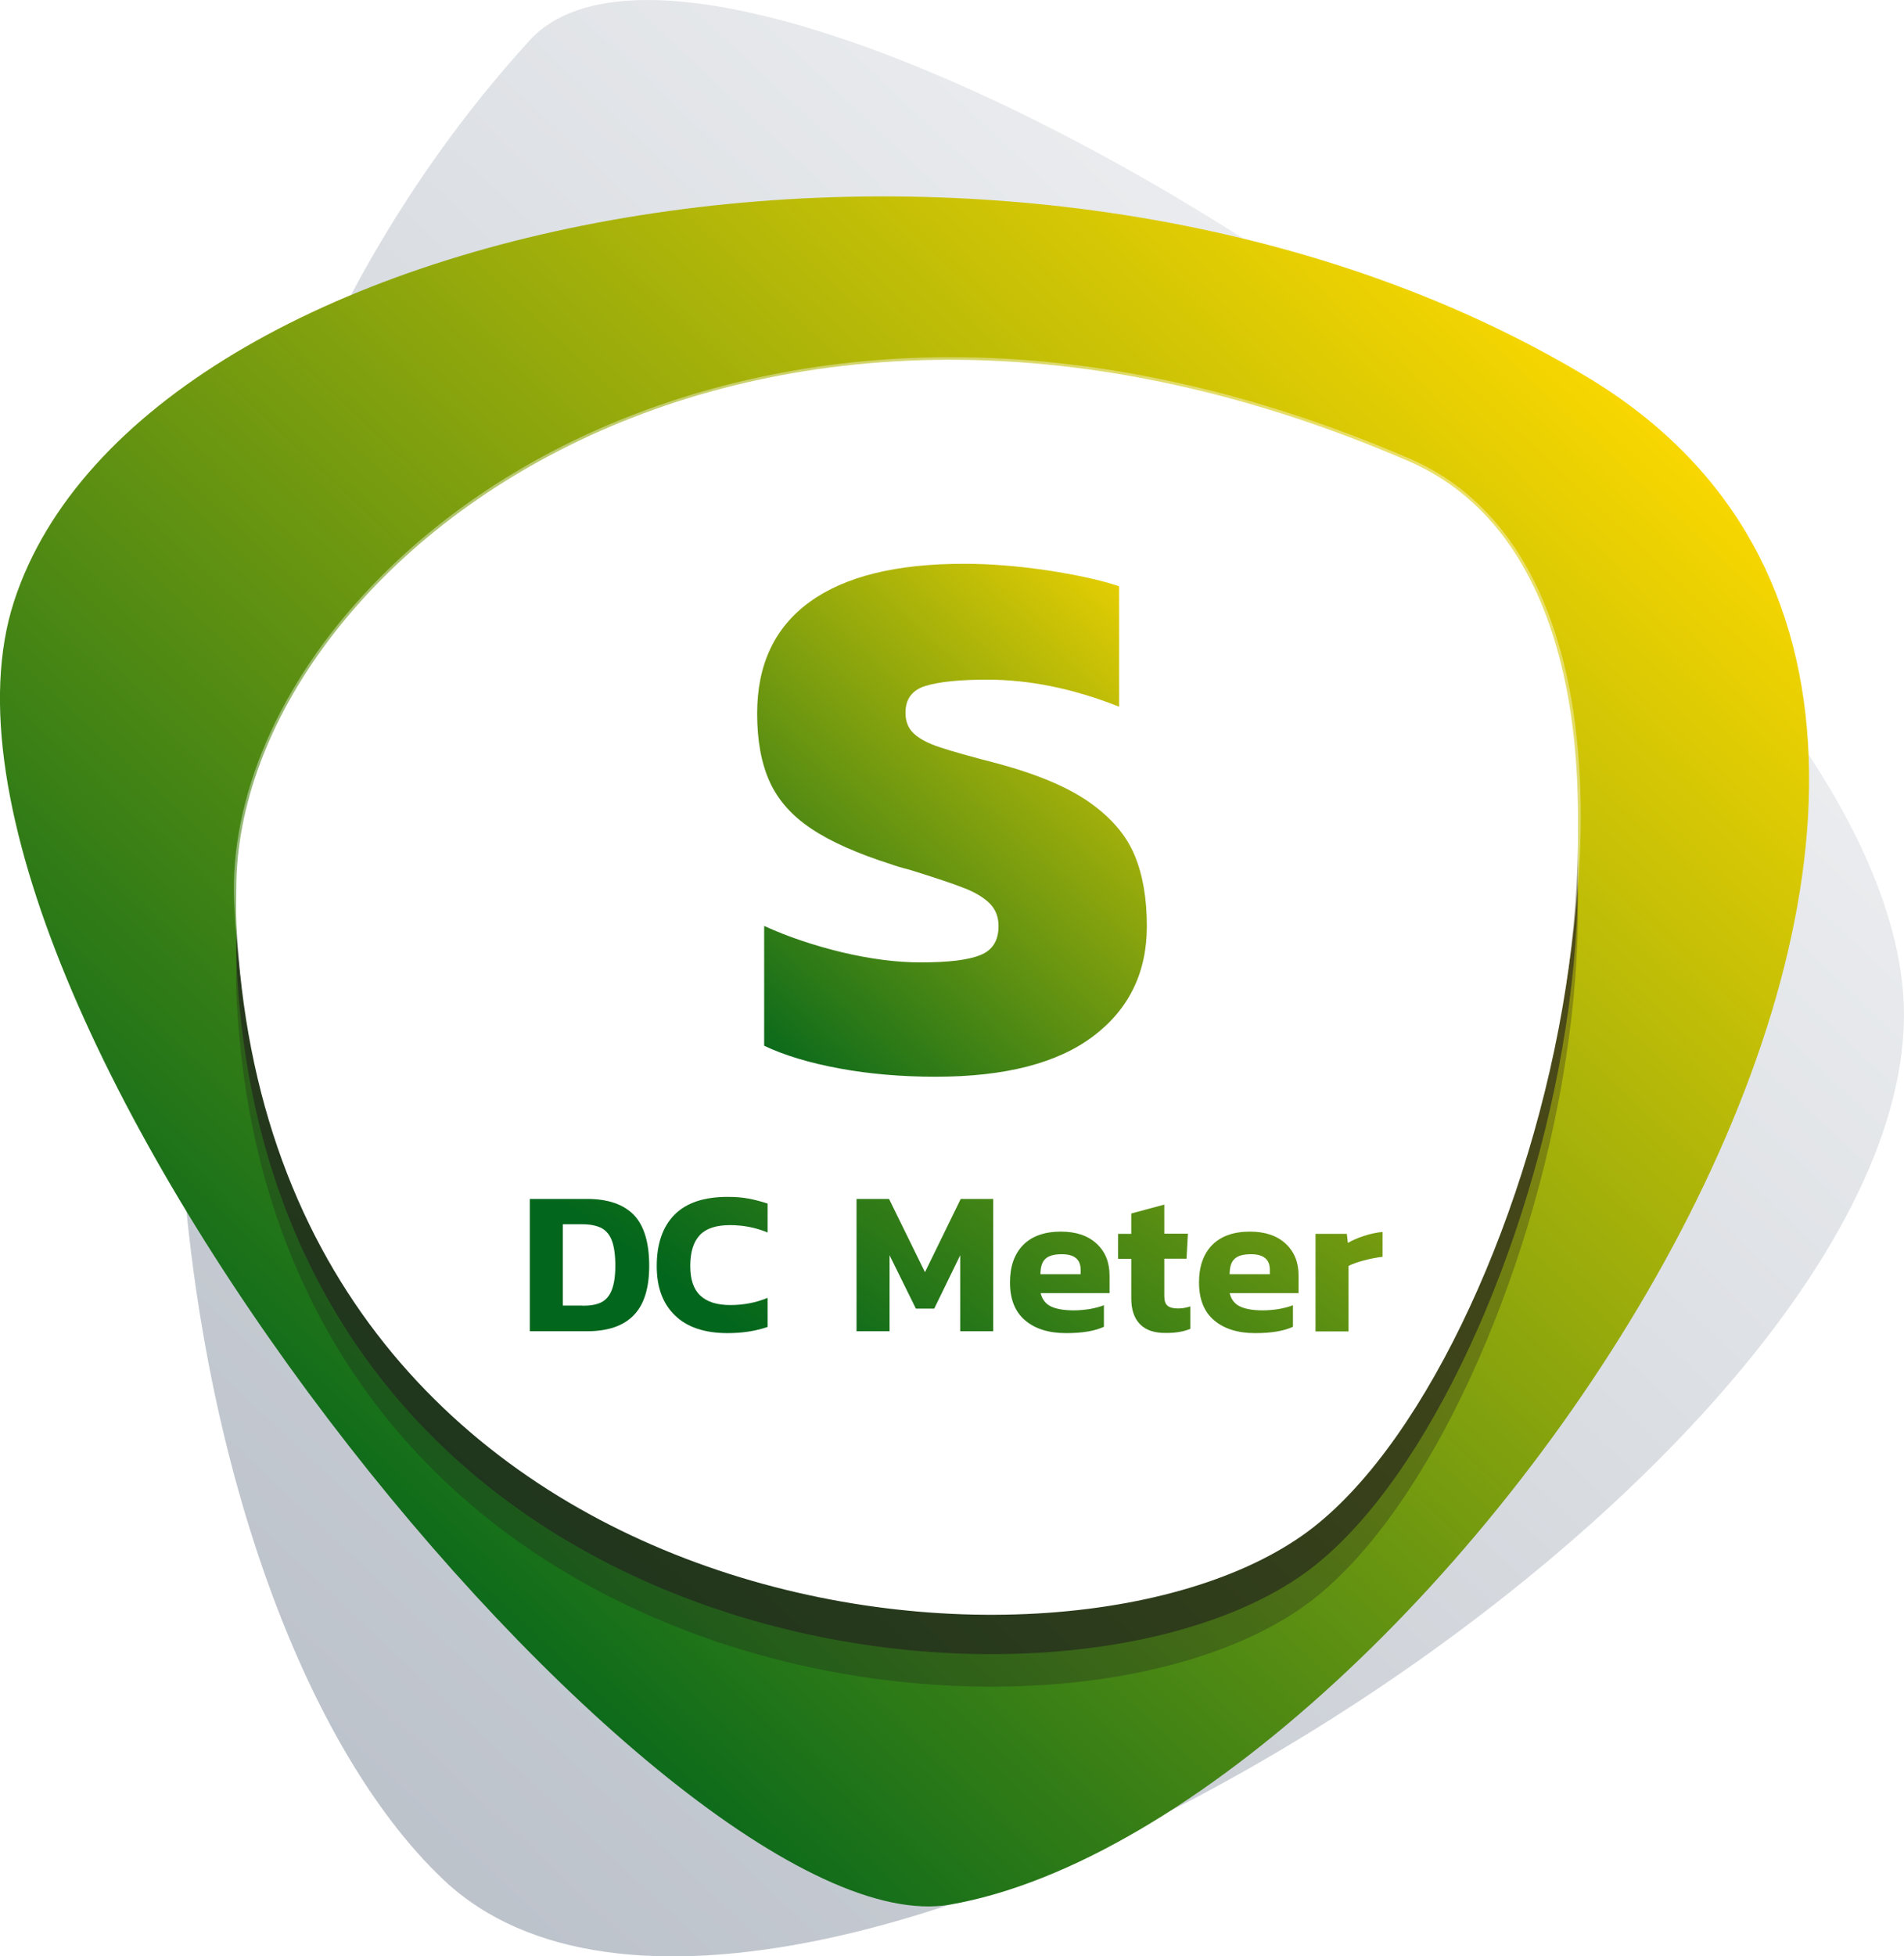 <?xml version="1.0" encoding="utf-8"?>
<!-- Generator: Adobe Illustrator 26.5.0, SVG Export Plug-In . SVG Version: 6.00 Build 0)  -->
<svg version="1.1" id="Layer_1" xmlns="http://www.w3.org/2000/svg" xmlns:xlink="http://www.w3.org/1999/xlink" x="0px" y="0px"
	 viewBox="0 0 111.3 114.3" style="enable-background:new 0 0 111.3 114.3;" xml:space="preserve">
<style type="text/css">
	.st0{fill:url(#SVGID_1_);}
	.st1{fill:url(#SVGID_00000044879518958180777020000014158616435633948561_);}
	.st2{opacity:0.3;fill:#231F20;}
	.st3{opacity:0.6;fill:#231F20;}
	.st4{fill:#FFFFFF;}
	.st5{opacity:0.4;}
	.st6{fill:url(#SVGID_00000080202297479484634460000007311090484968715179_);}
	.st7{fill:url(#SVGID_00000168808177829200104560000016051707914498434208_);}
	.st8{fill:url(#SVGID_00000136385119059509177460000013730234160774110112_);}
	.st9{fill:url(#SVGID_00000120539808887632636180000008077398760784744330_);}
	.st10{fill:url(#SVGID_00000132065775861401788820000015010152579454414762_);}
	.st11{fill:url(#SVGID_00000042729823064461424620000003205159314098420874_);}
	.st12{fill:url(#SVGID_00000041974138048903632690000010371511881788467386_);}
	.st13{fill:url(#SVGID_00000089540385007301995560000006104276682498039176_);}
	.st14{fill:url(#SVGID_00000153672776888896200060000011943848673858418878_);}
	.st15{fill:url(#SVGID_00000063608584598464719590000011684078385098939830_);}
	.st16{fill:url(#SVGID_00000061471125185789450970000017916232832619542430_);}
	.st17{opacity:0.3;fill:#221F1F;}
	.st18{opacity:0.6;fill:#221F1F;}
	.st19{fill:url(#SVGID_00000138550807157545614650000007630699335260328123_);}
	.st20{fill:url(#SVGID_00000052086390998658582150000007289366827151176104_);}
	.st21{fill:url(#SVGID_00000003063550571144842370000006135994517175794618_);}
	.st22{fill:url(#SVGID_00000066498004826910550810000006596707548828563328_);}
	.st23{fill:url(#SVGID_00000000216347236887379670000000850473397078422674_);}
	.st24{fill:url(#SVGID_00000121963936591470482910000004228747708070322867_);}
	.st25{fill:#3D3D3D;}
	.st26{fill:url(#SVGID_00000111910306852804612800000004181110784443680647_);}
	.st27{fill:url(#SVGID_00000076597751552710475230000008330168887632132263_);}
	.st28{fill:url(#SVGID_00000167376955839626780170000003652226308040457646_);}
	.st29{fill:url(#SVGID_00000085217485945517299670000005965237453919591296_);}
	.st30{fill:url(#SVGID_00000156563233863218206990000017186707681186808248_);}
	.st31{fill:url(#SVGID_00000003088795505110985620000002575251589567901365_);}
	.st32{fill:url(#SVGID_00000155141010827785850440000003129364968384835734_);}
	.st33{fill:url(#SVGID_00000060025241602336695170000013532874250547308981_);}
	.st34{fill:url(#SVGID_00000078746982717789073640000016864561404242083726_);}
	.st35{fill:url(#SVGID_00000137089578219977918990000014729262820484283325_);}
	.st36{fill:url(#SVGID_00000134944190889646716080000000654393271009289110_);}
	.st37{fill:url(#SVGID_00000082356831507997285550000016590677592038497186_);}
	.st38{fill:url(#SVGID_00000027584630727288977720000008209847223419386031_);}
	.st39{fill:url(#SVGID_00000021800279147596502240000014930346948949583752_);}
	.st40{fill:url(#SVGID_00000103236710252660674040000008147156786482635920_);}
	.st41{fill:url(#SVGID_00000026852139324453313000000000536927646687300542_);}
	.st42{fill:url(#SVGID_00000044898140139453600290000007970898421678296475_);}
	.st43{fill:url(#SVGID_00000150062549732117929940000004939107194823625387_);}
	.st44{fill:url(#SVGID_00000094591109894544700240000009864769373710033074_);}
	.st45{fill:url(#SVGID_00000174573605793250983280000012367927565980463037_);}
	.st46{fill:url(#SVGID_00000006668386646552820980000015702686813220313485_);}
	.st47{fill:url(#SVGID_00000134932587299119634180000010770819832514477976_);}
	.st48{fill:url(#SVGID_00000065056919036718428640000016684312397030130330_);}
	.st49{fill:url(#SVGID_00000136389205631032907800000010257437649356195483_);}
	.st50{fill:url(#SVGID_00000003815746192276585050000010000264443641768864_);}
	.st51{fill:url(#SVGID_00000143614103720802814890000005226903170439880630_);}
	.st52{fill:url(#SVGID_00000078737381575418909610000007065610594219313583_);}
	.st53{fill:url(#SVGID_00000064336530744430532700000003332957861919335845_);}
	.st54{fill:url(#SVGID_00000167368691833470815430000014869005100646251149_);}
	.st55{fill:url(#SVGID_00000133490221892893541750000007528071334576896935_);}
	.st56{fill:url(#SVGID_00000090273242302500404180000016578941403057876664_);}
	.st57{fill:url(#SVGID_00000049187949144122350250000014432996051579339663_);}
	.st58{fill:url(#SVGID_00000027593018753561182830000018150039466532361109_);}
	.st59{fill:url(#SVGID_00000016782145219771799210000010073636964270813359_);}
	.st60{fill:url(#SVGID_00000035512003733062991140000005608373052920902576_);}
	.st61{fill:url(#SVGID_00000010285139245449238260000008811128615228580489_);}
	.st62{fill:url(#SVGID_00000116924115485137419530000000567697358674455183_);}
	.st63{fill:url(#SVGID_00000029747864368692056810000009461960550169839758_);}
	.st64{fill:url(#SVGID_00000028289606813594571320000017357304880720132024_);}
	.st65{fill:url(#SVGID_00000013893610207356036230000011623753128128340393_);}
	.st66{fill:url(#SVGID_00000073683605709900767700000010336891098258066850_);}
	.st67{fill:url(#SVGID_00000031173088696125962850000014116143775722409144_);}
	.st68{fill:url(#SVGID_00000150785493781544711930000007716526246644160703_);}
	.st69{fill:url(#SVGID_00000072264384073622623420000004641905848651907749_);}
	.st70{fill:url(#SVGID_00000103235173075181339340000016316018665655103886_);}
	.st71{fill:url(#SVGID_00000096057944593977153130000001240891647457699242_);}
	.st72{fill:url(#SVGID_00000030460343249723147590000010425167468168609207_);}
	.st73{fill:url(#SVGID_00000104689198346252767990000005237186258680635548_);}
	.st74{fill:url(#SVGID_00000052819856260803411420000006936752375468103040_);}
	.st75{fill:url(#SVGID_00000067917204498301981710000014867209057387428488_);}
	.st76{fill:url(#SVGID_00000044153669445116911210000012555843416339917755_);}
	.st77{fill:url(#SVGID_00000017494151187946620870000012093284549114804893_);}
	.st78{fill:url(#SVGID_00000056393319046441550130000002790463529897964459_);}
	.st79{fill:url(#SVGID_00000176730249998422618750000011787862301230899870_);}
	.st80{fill:url(#SVGID_00000098193618272384101640000015743816070159045796_);}
	.st81{fill:url(#SVGID_00000083071129574446521890000000670256949241989557_);}
	.st82{fill:url(#SVGID_00000038414858126249908650000006944308844621675451_);}
	.st83{fill:url(#SVGID_00000100365289398705566020000017345307453426905472_);}
	.st84{fill:url(#SVGID_00000134947614937815042620000010438686605952796290_);}
	.st85{fill:url(#SVGID_00000162353282020123001630000010534671302356120725_);}
	.st86{fill:url(#SVGID_00000101075485360578529450000017025897616073894076_);}
	.st87{fill:url(#SVGID_00000040566401369443708050000003506067943499453622_);}
	.st88{fill:url(#SVGID_00000037688556445734666460000005370248392840138625_);}
	.st89{fill:url(#SVGID_00000034787876498328823130000008919959079779658916_);}
	.st90{fill:url(#SVGID_00000052826442324221156170000002628372566505123977_);}
	.st91{fill:url(#SVGID_00000031168509847045606320000009199650043158624143_);}
	.st92{fill:url(#SVGID_00000014603976047436597140000012017890597303746458_);}
	.st93{fill:url(#SVGID_00000042703326185906040900000002814585481979695293_);}
	.st94{clip-path:url(#SVGID_00000157293945827283171080000010119184240393999546_);}
	.st95{clip-path:url(#SVGID_00000150797297683523671080000003365268883993395601_);enable-background:new    ;}
	.st96{clip-path:url(#SVGID_00000107572534424571565170000005047761517987614860_);}
	.st97{clip-path:url(#SVGID_00000114036760413590089090000015732116860941848242_);}
	.st98{opacity:0;clip-path:url(#SVGID_00000072990232725090803540000003439284922427295911_);}
	.st99{opacity:0;}
	.st100{clip-path:url(#SVGID_00000135651405992858241610000009452895545440242847_);}
	.st101{clip-path:url(#SVGID_00000072990232725090803540000003439284922427295911_);}
	.st102{clip-path:url(#SVGID_00000153674529066457420660000011927489779322918530_);}
	.st103{clip-path:url(#SVGID_00000025413748133659361320000004614483419668421773_);}
	.st104{clip-path:url(#SVGID_00000146458786202572020460000008229963391170447257_);enable-background:new    ;}
	.st105{clip-path:url(#SVGID_00000114050377985945739620000016023735557593723017_);}
	.st106{clip-path:url(#SVGID_00000105404731437269492580000000919615462334523562_);}
	.st107{opacity:0;clip-path:url(#SVGID_00000021813376767801330610000006989029386638122172_);}
	.st108{clip-path:url(#SVGID_00000028287443111468626460000000660462606746554274_);}
	.st109{clip-path:url(#SVGID_00000021813376767801330610000006989029386638122172_);}
	.st110{clip-path:url(#SVGID_00000165197032751101435250000000324662489818141587_);}
	.st111{clip-path:url(#SVGID_00000051383388340258209630000012526063277499862920_);}
	.st112{opacity:0.1;clip-path:url(#SVGID_00000041253278407440005400000012057885193449525933_);fill:#231F20;}
	.st113{clip-path:url(#SVGID_00000031167301267487319740000017190380394135132566_);}
	.st114{opacity:0.1;clip-path:url(#SVGID_00000161632482699986635590000010867721651986943897_);fill:#231F20;}
	.st115{clip-path:url(#SVGID_00000138546334762353754510000006604920184205846711_);}
	.st116{clip-path:url(#SVGID_00000127763212761392943580000000205853737097145489_);fill:#FFFFFF;}
	.st117{clip-path:url(#SVGID_00000111174459333095008510000013160934569334396810_);}
	.st118{clip-path:url(#SVGID_00000139282187779877025760000009165279915926681497_);fill:#FFFFFF;}
	.st119{clip-path:url(#SVGID_00000065061018040829909350000016122741678681729704_);}
	.st120{clip-path:url(#SVGID_00000116196360368526871550000003086882272021179037_);fill:#FFFFFF;}
	.st121{clip-path:url(#SVGID_00000131343142130209312860000009883155311382252167_);}
	.st122{clip-path:url(#SVGID_00000001638923061633780980000003487314026585867948_);enable-background:new    ;}
	.st123{clip-path:url(#SVGID_00000070086200992518441080000004185808337538623672_);}
	.st124{clip-path:url(#SVGID_00000052071391231716951120000003580624107044710842_);}
	.st125{opacity:0;clip-path:url(#SVGID_00000131355522568502864300000009069755406128829087_);}
	.st126{clip-path:url(#SVGID_00000110471787882556290450000015101734691472395957_);}
	.st127{clip-path:url(#SVGID_00000131355522568502864300000009069755406128829087_);}
	.st128{clip-path:url(#SVGID_00000018230884002009330490000010907743371535585169_);}
	.st129{clip-path:url(#SVGID_00000156589868797457408230000009732004382202328490_);}
	.st130{clip-path:url(#SVGID_00000116228971138355599290000008250733135928786106_);enable-background:new    ;}
	.st131{clip-path:url(#SVGID_00000101790577967491481290000011256828010560688768_);}
	.st132{clip-path:url(#SVGID_00000080206851677531367460000015243009331871087779_);}
	.st133{opacity:0;clip-path:url(#SVGID_00000065795995681558118940000014901856645932285329_);}
	.st134{clip-path:url(#SVGID_00000041275999934561291390000001095291060918209446_);}
	.st135{clip-path:url(#SVGID_00000065795995681558118940000014901856645932285329_);}
	.st136{clip-path:url(#SVGID_00000101805205090406044710000016191341158713662607_);}
	.st137{clip-path:url(#SVGID_00000060744284042908438770000008155754553517589932_);}
	.st138{clip-path:url(#SVGID_00000121994695980825604780000009587872960194386872_);enable-background:new    ;}
	.st139{clip-path:url(#SVGID_00000126300950643268701480000003026886709962901634_);}
	.st140{clip-path:url(#SVGID_00000094593171824683434170000014404398411783834806_);}
	.st141{opacity:0;clip-path:url(#SVGID_00000090980685387981219150000013577060690912630941_);}
	.st142{clip-path:url(#SVGID_00000098201200946600044510000011253110665787622562_);}
	.st143{clip-path:url(#SVGID_00000090980685387981219150000013577060690912630941_);}
	.st144{clip-path:url(#SVGID_00000023269433481245565560000007108181420728516015_);}
	.st145{clip-path:url(#SVGID_00000100385235017672715770000000299880667852928674_);}
	.st146{clip-path:url(#SVGID_00000044879287876677369900000013913660203764977555_);enable-background:new    ;}
	.st147{clip-path:url(#SVGID_00000179641675175214096700000015299145888210208131_);}
	.st148{clip-path:url(#SVGID_00000131334288662189419420000006417717711240377218_);}
	.st149{opacity:0;clip-path:url(#SVGID_00000043452399481499341270000005191735194144978348_);}
	.st150{clip-path:url(#SVGID_00000000219160078291507850000016173505125071886760_);}
	.st151{clip-path:url(#SVGID_00000043452399481499341270000005191735194144978348_);}
	.st152{clip-path:url(#SVGID_00000155849405181063662580000007026924717196209573_);}
	.st153{clip-path:url(#SVGID_00000080181586662551836140000002000073951682912654_);}
	.st154{clip-path:url(#SVGID_00000005959014336649588520000000261275386592122547_);enable-background:new    ;}
	.st155{clip-path:url(#SVGID_00000158028760784114659450000010670687957733173164_);}
	.st156{clip-path:url(#SVGID_00000170984596597943190070000001761371230189142658_);}
	.st157{opacity:0;clip-path:url(#SVGID_00000012457226602523940900000015599715945564363153_);}
	.st158{clip-path:url(#SVGID_00000090976241969544667980000015737711798966621572_);}
	.st159{clip-path:url(#SVGID_00000012457226602523940900000015599715945564363153_);}
	.st160{clip-path:url(#SVGID_00000155839742946537592520000003279033893387383468_);}
	.st161{clip-path:url(#SVGID_00000113325278908877038260000014436193892073059507_);}
	.st162{clip-path:url(#SVGID_00000171694627102208939130000008204238140204253846_);enable-background:new    ;}
	.st163{clip-path:url(#SVGID_00000059269764276795577440000018030807183803366037_);}
	.st164{clip-path:url(#SVGID_00000137822157494055206020000003380776076978683040_);}
	.st165{opacity:0;clip-path:url(#SVGID_00000144320835007161720200000017377785994304026769_);}
	.st166{clip-path:url(#SVGID_00000049188094086075033600000000053934141522177462_);}
	.st167{clip-path:url(#SVGID_00000144320835007161720200000017377785994304026769_);}
	.st168{clip-path:url(#SVGID_00000057864377532329648830000006256037989014241938_);}
	.st169{clip-path:url(#SVGID_00000147218155368805655360000016536945130462070431_);}
	.st170{clip-path:url(#SVGID_00000040564912593838246790000014171569379385826961_);enable-background:new    ;}
	.st171{clip-path:url(#SVGID_00000001644324523997027480000007938385441062313372_);}
	.st172{clip-path:url(#SVGID_00000151519565557606400820000005549158331093871293_);}
	.st173{opacity:0;clip-path:url(#SVGID_00000085236074234168729120000006682049338587005848_);}
	.st174{clip-path:url(#SVGID_00000176729659973205908180000014905013127869969578_);}
	.st175{clip-path:url(#SVGID_00000085236074234168729120000006682049338587005848_);}
	.st176{clip-path:url(#SVGID_00000013902913364622607490000014347710927627537310_);}
	.st177{clip-path:url(#SVGID_00000176034527249524231700000006914252335897281677_);}
	.st178{clip-path:url(#SVGID_00000033364009088819582110000005991113144553945763_);enable-background:new    ;}
	.st179{clip-path:url(#SVGID_00000003071219149598938620000017811257387668400304_);}
	.st180{clip-path:url(#SVGID_00000013178466106366592860000008857790954758635913_);}
	.st181{opacity:0;clip-path:url(#SVGID_00000163755683566342800090000011796145796714484123_);}
	.st182{clip-path:url(#SVGID_00000092446074213838560450000006360773516525123240_);}
	.st183{clip-path:url(#SVGID_00000163755683566342800090000011796145796714484123_);}
	.st184{clip-path:url(#SVGID_00000137092278231365539750000007728315802051774646_);}
	.st185{clip-path:url(#SVGID_00000109022072689773659770000004806241102834886580_);}
	.st186{clip-path:url(#SVGID_00000109710655749438308670000006205356259459507626_);enable-background:new    ;}
	.st187{clip-path:url(#SVGID_00000109734197344396274270000014282272688743452548_);}
	.st188{clip-path:url(#SVGID_00000000909884598176797840000015032498803121982126_);}
	.st189{opacity:0;clip-path:url(#SVGID_00000142165456301188447130000017889449405511060144_);}
	.st190{clip-path:url(#SVGID_00000089539931688764602130000004058002613309492878_);}
	.st191{clip-path:url(#SVGID_00000142165456301188447130000017889449405511060144_);}
	.st192{clip-path:url(#SVGID_00000030486668931717077440000008185304217533705652_);}
	.st193{clip-path:url(#SVGID_00000070819288088794282180000001890998036543835571_);}
	.st194{clip-path:url(#SVGID_00000168822831108873304060000004869617442250424477_);enable-background:new    ;}
	.st195{clip-path:url(#SVGID_00000152240159925555442800000007539095086576226727_);}
	.st196{clip-path:url(#SVGID_00000039821468643345293620000004172080559880410003_);}
	.st197{opacity:0;clip-path:url(#SVGID_00000140709498567260896570000011082847129727490979_);}
	.st198{clip-path:url(#SVGID_00000082362172327382095960000013802962408443168649_);}
	.st199{clip-path:url(#SVGID_00000140709498567260896570000011082847129727490979_);}
	.st200{clip-path:url(#SVGID_00000160879808611906067450000001656064685889576066_);}
	.st201{clip-path:url(#SVGID_00000106126905753568740690000001774455309735079298_);}
	.st202{clip-path:url(#SVGID_00000053530947094104378700000006194199945012835472_);enable-background:new    ;}
	.st203{clip-path:url(#SVGID_00000127732594450851212930000000679501889582171069_);}
	.st204{clip-path:url(#SVGID_00000039129030660195093330000015394005826437273753_);}
	.st205{opacity:0;clip-path:url(#SVGID_00000030461784471826892780000014306177031736741297_);}
	.st206{clip-path:url(#SVGID_00000055704995301889236990000014652606062562599303_);}
	.st207{clip-path:url(#SVGID_00000030461784471826892780000014306177031736741297_);}
	.st208{clip-path:url(#SVGID_00000098221683514880798110000016436895637374422955_);}
	.st209{clip-path:url(#SVGID_00000044175314497281076350000017399992587021299891_);}
	.st210{clip-path:url(#SVGID_00000052093313082978086200000008257029192165010356_);enable-background:new    ;}
	.st211{clip-path:url(#SVGID_00000076571135216697451800000005643960068711239841_);}
	.st212{clip-path:url(#SVGID_00000029733158210217269080000004543979544940876436_);}
	.st213{opacity:0;clip-path:url(#SVGID_00000044862360636911496770000008640504862896343485_);}
	.st214{clip-path:url(#SVGID_00000095336976817694820330000004558527697034402982_);}
	.st215{clip-path:url(#SVGID_00000044862360636911496770000008640504862896343485_);}
	.st216{clip-path:url(#SVGID_00000077317880715940624820000002123197133314039968_);}
	.st217{clip-path:url(#SVGID_00000113350280107688885480000005762894795480182922_);}
	.st218{clip-path:url(#SVGID_00000166658921803522549560000007034685592276349318_);enable-background:new    ;}
	.st219{clip-path:url(#SVGID_00000156556212446751271040000016235467575906154382_);}
	.st220{clip-path:url(#SVGID_00000012434382167595096140000000795336057759937166_);}
	.st221{opacity:0;clip-path:url(#SVGID_00000130641371377687246460000006736393905752230537_);}
	.st222{clip-path:url(#SVGID_00000176749603242349682850000017639943132818925746_);}
	.st223{clip-path:url(#SVGID_00000130641371377687246460000006736393905752230537_);}
	.st224{clip-path:url(#SVGID_00000111877852265217014190000003932324428192186292_);}
	.st225{fill:url(#SVGID_00000081614693551747428720000008892856081543689373_);}
	.st226{fill:url(#SVGID_00000165210594348626291530000014585345487923835535_);}
	.st227{fill:url(#SVGID_00000039108367099489006520000003372889273810844307_);}
	.st228{fill:url(#SVGID_00000165934085128720194180000011566220455536741525_);}
	.st229{fill:url(#SVGID_00000136394055054503672800000006048010044425447611_);}
	.st230{fill:url(#SVGID_00000008123735929782427960000001480353087226672015_);}
	.st231{fill:url(#SVGID_00000003099508018633747800000015336145904230864569_);}
	.st232{fill:url(#SVGID_00000079472535866984398950000013890561229141775017_);}
	.st233{fill:url(#SVGID_00000126322974672031615830000001518027054099842437_);}
	.st234{fill:url(#SVGID_00000121998297160005596570000005337344222860785553_);}
	.st235{fill:url(#SVGID_00000118366554067050849970000006808190350195942328_);}
	.st236{fill:url(#SVGID_00000050629631691478138280000013490817442781263261_);}
	.st237{fill:url(#SVGID_00000021110615777597455820000000666320903276619692_);}
	.st238{fill:url(#SVGID_00000165223483841747795820000012920116677359087016_);}
	.st239{fill:url(#SVGID_00000168814062463517808150000001406775018799367046_);}
	.st240{fill:url(#SVGID_00000082331504600075346490000011494767069211811992_);}
	.st241{fill:url(#SVGID_00000165233996163837034110000008154570028679702924_);}
	.st242{fill:url(#SVGID_00000037657287914468998970000000147698530215720632_);}
	.st243{fill:url(#SVGID_00000124134046796615074170000011864330502410853533_);}
	.st244{fill:url(#SVGID_00000020378021946602367610000000763934512393375124_);}
	.st245{opacity:0.6;fill:#333333;}
	.st246{fill:url(#SVGID_00000060024920817550341900000007816883600559144884_);}
	.st247{fill:url(#SVGID_00000087372250468030745610000003829678158956960902_);}
	.st248{fill:url(#SVGID_00000089549257500689384430000017750066920508630430_);}
	.st249{fill:url(#SVGID_00000098196748085024572260000011712330686470064300_);}
	.st250{fill:url(#SVGID_00000018930903665255192120000014010351681304502436_);}
	.st251{fill:url(#SVGID_00000117655386468860365750000002754147930176401593_);}
	.st252{fill:url(#SVGID_00000164473782534042560500000016736191473395582141_);}
	.st253{fill:url(#SVGID_00000072237986754693288220000003042274701442590086_);}
	.st254{fill:#EA8023;}
	.st255{fill:url(#SVGID_00000183929837686818229020000010610607411559512455_);}
	.st256{fill:url(#SVGID_00000025425443266895653920000007612230050603213195_);}
	.st257{fill:url(#SVGID_00000065059560615997573270000011642363452670321824_);}
	.st258{fill:url(#SVGID_00000103236771194030496070000004624128087845650598_);}
	.st259{fill:url(#SVGID_00000163766397919256708710000015610425958969549212_);}
	.st260{fill:url(#SVGID_00000078735655216785010420000000687793758441748385_);}
	.st261{fill:url(#SVGID_00000039123192437631399140000009350971001187477166_);}
	.st262{fill:url(#SVGID_00000042018204144631904500000005519282512763263665_);}
	.st263{fill:url(#SVGID_00000178918061152006717860000011477238429379395519_);}
	.st264{fill:url(#SVGID_00000182525157986518079560000003897765513207452058_);}
	.st265{fill:url(#SVGID_00000145036313421380504160000002388251295021627285_);}
	.st266{fill:url(#SVGID_00000070841165601624061830000011848487203679350925_);}
	.st267{fill:url(#SVGID_00000113326505252342204650000009800862874119249296_);}
	.st268{fill:url(#SVGID_00000043429475133609432200000012118931502085517241_);}
	.st269{fill:url(#SVGID_00000003081118849811456300000013467893778387222446_);}
	.st270{fill:url(#SVGID_00000003820303688682027020000008680956261899459972_);}
	.st271{fill:url(#SVGID_00000173161307709745831930000003299060445656866970_);}
	.st272{fill:url(#SVGID_00000101792685838554176110000017390747534384166825_);}
	.st273{fill:url(#SVGID_00000085941657173187750630000007604720483966102669_);}
	.st274{fill:url(#SVGID_00000078765357323349326190000015263420395739484319_);}
	.st275{fill:url(#SVGID_00000039829876753237730410000005546954920224793500_);}
	.st276{fill:url(#SVGID_00000173845064132400850170000017068470261501277075_);}
	.st277{fill:url(#SVGID_00000134215595929195759870000010167417570300872369_);}
	.st278{fill:url(#SVGID_00000139294711037184534110000016590568269723507073_);}
	.st279{fill:url(#SVGID_00000103264976269554845890000018415600806762401449_);}
	.st280{fill:url(#SVGID_00000048461999635709196490000013483585327921115279_);}
	.st281{fill:url(#SVGID_00000017479594260164432260000018081562369652029351_);}
	.st282{fill:url(#SVGID_00000096026966741177780800000009333968935853134980_);}
	.st283{fill:url(#SVGID_00000096034364574475369380000001066569000138286995_);}
	.st284{fill:url(#SVGID_00000030457845490728325700000010724768867952375463_);}
	.st285{fill:url(#SVGID_00000049221350456506709660000002859483161131613087_);}
	.st286{fill:url(#SVGID_00000044140533802326887350000010110648869069041076_);}
	.st287{fill:url(#SVGID_00000080892444588232372620000001179780224911333036_);}
	.st288{fill:url(#SVGID_00000169540635853889697870000003272540028901714614_);}
	.st289{fill:url(#SVGID_00000096772358301285238110000015045277468933755784_);}
	.st290{fill:url(#SVGID_00000168816221507213911520000010130754413712721316_);}
	.st291{fill:url(#SVGID_00000156572127996914197110000008691265405304446649_);}
	.st292{fill:url(#SVGID_00000089546851602262425180000005700161271047535239_);}
	.st293{fill:url(#SVGID_00000024691865666435999070000013686310970923955846_);}
	.st294{fill:url(#SVGID_00000146472213073879472560000004446952902631409291_);}
	.st295{fill:url(#SVGID_00000044170248882789927130000008307575700776838318_);}
	.st296{fill:url(#SVGID_00000098218503188416276790000012170217300427415995_);}
	.st297{fill:url(#SVGID_00000141442275152704990990000012491652464389740169_);}
	.st298{fill:url(#SVGID_00000120529106081859065580000005726627517384608913_);}
	.st299{fill:url(#SVGID_00000017498834005448048830000005888759788899354787_);}
	.st300{fill:url(#SVGID_00000103945054917350258290000009433254991085919139_);}
	.st301{fill:url(#SVGID_00000105428157800462307520000010029971110298653332_);}
	.st302{fill:url(#SVGID_00000117647164703309229410000016136692203691589279_);}
	.st303{fill:url(#SVGID_00000167363324955344394960000014404183459793137288_);}
	.st304{fill:url(#SVGID_00000059268777627250966610000004184039856643341730_);}
	.st305{fill:url(#SVGID_00000176746486777232619740000016061150993076869567_);}
	.st306{fill:url(#SVGID_00000046318982623237538640000011289665188934833536_);}
	.st307{fill:url(#SVGID_00000130608337621641082640000017776216228449913231_);}
	.st308{fill:url(#SVGID_00000061460477365679912690000003866660879188238258_);}
	.st309{fill:url(#SVGID_00000098207478572426459660000017767791613351430302_);}
	.st310{fill:url(#SVGID_00000090253162385622047770000007604524443368435644_);}
	.st311{fill:url(#SVGID_00000025436313829948682910000000851913953879890312_);}
	.st312{fill:url(#SVGID_00000096046765980921963120000011871099940278286480_);}
	.st313{fill:url(#SVGID_00000009590422404386696580000003533483466102249145_);}
	.st314{fill:url(#SVGID_00000059309230144751369930000015784029365421017522_);}
	.st315{fill:url(#SVGID_00000049917891268498098540000001498216514850017204_);}
	.st316{fill:url(#SVGID_00000135672006471088649070000000143814214719457210_);}
	.st317{fill:url(#SVGID_00000031193145803177896510000000874091136740815006_);}
	.st318{fill:url(#SVGID_00000162353845780528099630000011113232891854307715_);}
	.st319{fill:url(#SVGID_00000040538727005782705130000002814894790345203390_);}
	.st320{fill:url(#SVGID_00000067958959220899663660000001166596957142988178_);}
	.st321{fill:url(#SVGID_00000033367387423481556460000012813657735391817648_);}
	.st322{fill:url(#SVGID_00000178909615274814135370000018342600249256535943_);}
	.st323{fill:url(#SVGID_00000098899352839947928540000004020748182120308635_);}
	.st324{fill:url(#SVGID_00000065757495716947928840000013010226727008079510_);}
	.st325{fill:url(#SVGID_00000137124045885922671010000016306563008739622803_);}
	.st326{fill:url(#SVGID_00000131346692087648521690000014766687695438436235_);}
	.st327{fill:url(#SVGID_00000036960662013518274500000001469967026318263473_);}
	.st328{fill:url(#SVGID_00000025438950458450964050000009477339794606164140_);}
	.st329{fill:url(#SVGID_00000100350352086171826450000001153745722683029655_);}
	.st330{fill:url(#SVGID_00000101792541379553476370000013742701418351230336_);}
	.st331{fill:url(#SVGID_00000107561372640784210920000001237742699581462692_);}
	.st332{fill:url(#SVGID_00000110462106913704151330000017240438925762959488_);}
	.st333{fill:url(#SVGID_00000094605795283756481130000009914156704041956787_);}
	.st334{fill:url(#SVGID_00000132071403403027566760000002185283389718132159_);}
	.st335{fill:url(#SVGID_00000047750983185110867910000013773266670588307636_);}
	.st336{fill:url(#SVGID_00000065781431133288641770000005804252455904657026_);}
	.st337{fill:url(#SVGID_00000008836869709739642920000009385977953197720454_);}
	.st338{fill:url(#SVGID_00000012446894225962665290000003307336846370455692_);}
	.st339{fill:url(#SVGID_00000042706809714271157470000000863450717727751852_);}
	.st340{fill:url(#SVGID_00000075843759202595411480000007020218676800369840_);}
	.st341{fill:url(#SVGID_00000020373421764070083950000017771119270273112244_);}
	.st342{fill:url(#SVGID_00000161633515008135404870000013856206757114017926_);}
	.st343{fill:url(#SVGID_00000063600044587832629360000006578084272466082726_);}
	.st344{fill:url(#SVGID_00000006705478974392642340000003176215226677904562_);}
	.st345{fill:url(#SVGID_00000115510102322938253220000002629650302848236960_);}
	.st346{fill:url(#SVGID_00000159468906426956715490000015338618092618540474_);}
	.st347{fill:url(#SVGID_00000127723082779772878710000009941791609112280462_);}
	.st348{fill:url(#SVGID_00000008838282245553931960000001886297572342237860_);}
	.st349{fill:url(#SVGID_00000159429611643916030150000004814856000550467220_);}
	.st350{fill:url(#SVGID_00000167367561186390851890000002639234868054669501_);}
	.st351{fill:url(#SVGID_00000082345245352051977940000010121177510789976448_);}
	.st352{fill:url(#SVGID_00000162346109746845219220000008216395684474859451_);}
	.st353{fill:url(#SVGID_00000035510453983407813260000016890438944914501530_);}
	.st354{fill:url(#SVGID_00000149381151420053573270000009103019762679730579_);}
	.st355{fill:url(#SVGID_00000005242215636104831840000008837713168787959707_);}
	.st356{fill:url(#SVGID_00000137118059203973502110000007833294166546293159_);}
	.st357{fill:url(#SVGID_00000105396130355090645520000003604272337026795180_);}
	.st358{fill:url(#SVGID_00000012431605415066442300000014126603519441627837_);}
	.st359{fill:url(#SVGID_00000133526269067212375300000000708624933940822974_);}
	.st360{fill:url(#SVGID_00000070836722397471316920000015049269805350547331_);}
	.st361{fill:url(#SVGID_00000078020139937800098000000011895773848614551445_);}
	.st362{fill:url(#SVGID_00000140726292074878908410000013475440463803039166_);}
	.st363{fill:url(#SVGID_00000023255881064252564860000009543981818596069279_);}
	.st364{fill:url(#SVGID_00000021841094428093749710000012195151639514559666_);}
	.st365{fill:url(#SVGID_00000181807461746920722170000009857691798049053103_);}
	.st366{fill:url(#SVGID_00000145055065267759433160000008484674806772577212_);}
	.st367{fill:url(#SVGID_00000078016116046692602620000007232741588867170467_);}
	.st368{fill:url(#SVGID_00000054971767684844708230000009717789581050161850_);}
	.st369{fill:url(#SVGID_00000162341600634121308670000001720556366475612857_);}
	.st370{fill:url(#SVGID_00000098202862847091151960000017167020301158846109_);}
	.st371{fill:url(#SVGID_00000176002887670184163660000015385945950149130126_);}
	.st372{fill:url(#SVGID_00000118393877934962742100000002624537039334916487_);}
	.st373{fill:url(#SVGID_00000060734791505954322710000011742833231798337968_);}
	.st374{fill:url(#SVGID_00000038397690687228432760000013562435715385471875_);}
	.st375{fill:url(#SVGID_00000114060404948842143170000015596682779032451973_);}
	.st376{fill:url(#SVGID_00000053512057826464940600000017764022641825618366_);}
	.st377{fill:url(#SVGID_00000063603684415532797300000006533935244144096679_);}
	.st378{fill:url(#SVGID_00000120518386701348592970000009974368762350942086_);}
	.st379{fill:url(#SVGID_00000022549009513069948330000011872687483220668545_);}
	.st380{fill:url(#SVGID_00000018210374398178511830000007239279768202688959_);}
	.st381{fill:url(#SVGID_00000160180325977898191160000004431925592850909605_);}
	.st382{fill:url(#SVGID_00000101817207376295923220000001591415518633010828_);}
	.st383{fill:url(#SVGID_00000050622439517821855380000010645301433320975774_);}
	.st384{fill:url(#SVGID_00000086690319870777179690000015552729955179312554_);}
	.st385{fill:url(#SVGID_00000173877040774388864340000011040422342307944351_);}
	.st386{fill:url(#SVGID_00000087407880683823259290000018144414305487242148_);}
	.st387{fill:url(#SVGID_00000088102540003747256760000009003592212352703109_);}
	.st388{fill:url(#SVGID_00000096051829188759028110000002044710644312966319_);}
	.st389{fill:url(#SVGID_00000125565078055706192190000000264345461077995907_);}
	.st390{fill:url(#SVGID_00000029735113078124400840000013971470389149661831_);}
	.st391{fill:url(#SVGID_00000013194030312699478620000008083077290671678390_);}
	.st392{fill:url(#SVGID_00000077298284967829681240000004151247365062613170_);}
	.st393{fill:url(#SVGID_00000032637191011149587480000006741310340320049848_);}
	.st394{fill:url(#SVGID_00000098928297646099633360000002527195036209272970_);}
	.st395{fill:url(#SVGID_00000125591162171898712650000002289787604595712954_);}
	.st396{fill:url(#SVGID_00000076588144010793270940000010642382137732118966_);}
	.st397{fill:url(#SVGID_00000156572907006020654760000009248129352085300111_);}
	.st398{fill:url(#SVGID_00000086676847271867123550000008350565000144934563_);}
	.st399{fill:url(#SVGID_00000106830024469693517540000006748133872601190305_);}
	.st400{fill:url(#SVGID_00000039109839941003997930000009002309584696334721_);}
	.st401{fill:url(#SVGID_00000117649301726878005890000007818503032260745905_);}
	.st402{fill:url(#SVGID_00000005250230021393274520000002780469715683004081_);}
	.st403{fill:url(#SVGID_00000166642777923194884680000004186101792036789938_);}
	.st404{fill:url(#SVGID_00000040545666195052998810000003879757219326610312_);}
	.st405{fill:url(#SVGID_00000017518503887615392440000008136243821009884290_);}
	.st406{fill:url(#SVGID_00000181771170480734468920000002765199556606997662_);}
	.st407{fill:url(#SVGID_00000029724294302605813170000008975983509756304799_);}
	.st408{fill:url(#SVGID_00000103966072364782977220000011658079665486420111_);}
	.st409{fill:url(#SVGID_00000049191401793646610420000005288540483272476862_);}
	.st410{fill:url(#SVGID_00000009578686130578491080000005855619914087744952_);}
	.st411{fill:url(#SVGID_00000163072220206547314480000017504430295391166353_);}
	.st412{fill:url(#SVGID_00000022525655492441319460000005430720095662113664_);}
	.st413{fill:url(#SVGID_00000093878520988011116290000018225820736106073764_);}
	.st414{fill:url(#SVGID_00000137828166400486688780000011510890706872903324_);}
	.st415{fill:url(#SVGID_00000052080908699672865560000012850486472461525941_);}
	.st416{fill:url(#SVGID_00000163767575941061780840000007198330115009250973_);}
	.st417{fill:url(#SVGID_00000010989750516309835750000001782737093188400529_);}
	.st418{fill:url(#SVGID_00000168114769212731167650000014173745674502484893_);}
	.st419{fill:url(#SVGID_00000129170001732431855720000001342038097856150711_);}
	.st420{fill:url(#SVGID_00000004544470972561396990000009599495573049656195_);}
	.st421{fill:url(#SVGID_00000083789839710152354110000002899491420698536118_);}
	.st422{fill:url(#SVGID_00000152260156651883810660000002084685786646983834_);}
	.st423{fill:url(#SVGID_00000026858001121733961330000011060076694924172467_);}
	.st424{fill:url(#SVGID_00000173849130928805868050000001994873454344109959_);}
	.st425{fill:url(#SVGID_00000058580435260376399760000003343509978851234993_);}
	.st426{fill:url(#SVGID_00000022543539387299969830000009820336264896067206_);}
	.st427{fill:url(#SVGID_00000183215355643098561200000001246278930219176371_);}
	.st428{fill:url(#SVGID_00000106107128277935895250000017489507708031100040_);}
	.st429{fill:url(#SVGID_00000110465035100440800550000000462628029268096427_);}
	.st430{fill:url(#SVGID_00000169521003301054979270000002298550757978518695_);}
	.st431{fill:url(#SVGID_00000148662235984164812450000013765334269264541617_);}
	.st432{fill:url(#SVGID_00000021835376748375403070000016271262390144631966_);}
	.st433{fill:url(#SVGID_00000061459687316493910230000009731434838252040607_);}
	.st434{fill:url(#SVGID_00000128460733458917796550000014407002476393020818_);}
	.st435{fill:url(#SVGID_00000139976451973357272360000004264474553896384190_);}
	.st436{fill:url(#SVGID_00000134937967603953018280000013250862370050846592_);}
	.st437{fill:url(#SVGID_00000006677079145107631460000003978518259510293129_);}
	.st438{fill:url(#SVGID_00000056426442648543210040000006772528775308588206_);}
	.st439{fill:url(#SVGID_00000176741410159334105780000005828814800295300244_);}
	.st440{fill:url(#SVGID_00000132803842407900045990000001684382513193970098_);}
	.st441{fill:url(#SVGID_00000018926923640601268750000010924989209211601599_);}
	.st442{fill:url(#SVGID_00000175304884820306045590000005018089888600129983_);}
	.st443{fill:url(#SVGID_00000181798319536694945280000002943117079449978768_);}
	.st444{fill:url(#SVGID_00000149343863674497628360000001965257710036932513_);}
	.st445{fill:url(#SVGID_00000003082622804760477480000013135266568540193424_);}
	.st446{fill:url(#SVGID_00000090989452701718838930000006735967354615404202_);}
	.st447{fill:url(#SVGID_00000116227827194835738000000011247252316895879060_);}
	.st448{fill:url(#SVGID_00000098191252821995522520000009379408256844038324_);}
	.st449{fill:url(#SVGID_00000058589226434208803140000001378261191030953653_);}
	.st450{fill:url(#SVGID_00000016038799232684747190000015722683061574266266_);}
	.st451{fill:url(#SVGID_00000122713719363525035840000016760782126771541665_);}
	.st452{fill:url(#SVGID_00000036943785981720414760000014582894801996464301_);}
	.st453{fill:url(#SVGID_00000176757058594679339450000016299066419983641519_);}
	.st454{fill:url(#SVGID_00000052077847537877860090000017664372886830158744_);}
	.st455{fill:url(#SVGID_00000008828890466302009480000016872928558832306623_);}
	.st456{fill:url(#SVGID_00000119820196227000403740000000227713662201762978_);}
	.st457{fill:url(#SVGID_00000047032849469826390870000012461911121507698850_);}
	.st458{fill:url(#SVGID_00000137831735120795990970000012259971006522322608_);}
	.st459{fill:url(#SVGID_00000160905629718566862380000005334625031582344328_);}
	.st460{fill:url(#SVGID_00000002358118121224822780000009577781581360422273_);}
	.st461{fill:url(#SVGID_00000113336285962908298750000014017612622236641691_);}
	.st462{fill:url(#SVGID_00000048493048492709655950000015574635885693414816_);}
	.st463{fill:url(#SVGID_00000134947425280476628900000013225798252141274246_);}
	.st464{fill:url(#SVGID_00000124862528014189577830000017228706045829109175_);}
	.st465{fill:url(#SVGID_00000134972474177908559240000013686203257794060171_);}
	.st466{fill:url(#SVGID_00000097481231353195289540000010789763228200731822_);}
	.st467{fill:url(#SVGID_00000121268890285015555010000005403173990907858837_);}
	.st468{fill:url(#SVGID_00000157290506375158185310000008875842327172678539_);}
	.st469{fill:url(#SVGID_00000005982489024926218740000002971227707036301757_);}
	.st470{fill:url(#SVGID_00000088108671633053135910000008718004309621834416_);}
	.st471{fill:url(#SVGID_00000105427691902813274350000015079920401314874529_);}
	.st472{fill:url(#SVGID_00000032626576412522789310000012722922772501072793_);}
	.st473{fill:url(#SVGID_00000062871438514149340620000013397861775031040191_);}
	.st474{fill:url(#SVGID_00000115486416311104319720000009529822560714570146_);}
	.st475{fill:url(#SVGID_00000145763651794882763540000009073308316980953783_);}
	.st476{fill:url(#SVGID_00000060031937890820295330000001986560176508189827_);}
	.st477{fill:url(#SVGID_00000075120905524976332050000016241216858981182111_);}
	.st478{fill:url(#SVGID_00000069377026055729431570000011031755929361466520_);}
	.st479{fill:url(#SVGID_00000077295551394942817890000016834886614294340758_);}
	.st480{fill:url(#SVGID_00000129894446786000969630000013519436479516586630_);}
	.st481{fill:url(#SVGID_00000076589650663724209550000015863014247844347789_);}
	.st482{fill:url(#SVGID_00000022549227070015249710000013932899886856825241_);}
	.st483{fill:url(#SVGID_00000183249940426320174080000003149430543363755429_);}
	.st484{fill:url(#SVGID_00000015345485594943312310000015461035624944374707_);}
	.st485{fill:url(#SVGID_00000067203969414682164980000016840220713804082364_);}
	.st486{clip-path:url(#SVGID_00000044161709008774334750000009433347542303419785_);}
	.st487{filter:url(#Adobe_OpacityMaskFilter);}
	.st488{fill:url(#SVGID_00000067199548652585782830000016387649823554472333_);}
	.st489{mask:url(#SVGID_00000111877540888586230570000001029688510550229125_);}
	.st490{opacity:0.3;}
	.st491{fill:#069EFF;}
	.st492{fill:url(#SVGID_00000172408032166760794130000017175417870827689868_);}
	.st493{fill:url(#SVGID_00000114036275655168682440000000109944402740509322_);}
	.st494{fill:url(#SVGID_00000149384047854906053200000013444415488581774245_);}
	.st495{fill:url(#SVGID_00000070079467993792142660000004567679599687627411_);}
	.st496{fill:url(#SVGID_00000066492461214745225150000017789076219950633602_);}
	.st497{fill:url(#SVGID_00000089562637393091753790000011813164295761911193_);}
	.st498{fill:url(#SVGID_00000036209580383263438160000001731461338783585454_);}
	.st499{fill:url(#SVGID_00000119098358443581298580000011853318044323262911_);}
	.st500{fill:url(#SVGID_00000043453681778665925510000009865169624920252578_);}
	.st501{fill:url(#SVGID_00000026878568112724437340000001817047312958608037_);}
	.st502{fill:url(#SVGID_00000031924783409309222080000013679601428360083587_);}
	.st503{fill:url(#SVGID_00000058546858935865030860000009328661462062028184_);}
	.st504{fill:url(#SVGID_00000142171432796017642560000008439598851371257993_);}
	.st505{fill:url(#SVGID_00000133504643412875772130000004448273383835452845_);}
	.st506{fill:url(#SVGID_00000007426199388853094190000006805907117381320622_);}
	.st507{fill:url(#SVGID_00000130611367438716216120000015640918384525784963_);}
	.st508{fill:url(#SVGID_00000119116970481292041570000011528570539829464254_);}
	.st509{fill:url(#SVGID_00000004522680990584620340000005416978215120794532_);}
	.st510{fill:url(#SVGID_00000127040289979811268330000016696235345495575742_);}
	.st511{fill:url(#SVGID_00000003805240868264475970000005762404069684343970_);}
	.st512{fill:url(#SVGID_00000018202317289694258020000016095795156282277007_);}
	.st513{fill:url(#SVGID_00000016774066422760098980000015873168207565539739_);}
	.st514{fill:url(#SVGID_00000003095073250711995710000015447700315872383126_);}
	.st515{fill:url(#SVGID_00000078026502505313025880000015108336964670168234_);}
	.st516{fill:url(#SVGID_00000047781174700247302000000010666604726181356956_);}
	.st517{fill:url(#SVGID_00000175282824388018023850000003293938632522621582_);}
	.st518{fill:url(#SVGID_00000055692141037977339730000014714510374509213077_);}
	.st519{fill:url(#SVGID_00000164486384825367093790000015870397709521643709_);}
	.st520{fill:url(#SVGID_00000080905272445633034890000006626418349963908488_);}
	.st521{fill:url(#SVGID_00000023259818712838070300000001476869572606341538_);}
	.st522{fill:url(#SVGID_00000002370451767697395660000009743168275645873591_);}
	.st523{fill:url(#SVGID_00000167386950132822751610000005025394226675914380_);}
	.st524{fill:url(#SVGID_00000165956914970097034920000008655301896504751502_);}
	.st525{fill:url(#SVGID_00000084502574468894179660000011021079794776278405_);}
	.st526{fill:url(#SVGID_00000167384712277116952900000003414813652538693540_);}
	.st527{fill:url(#SVGID_00000009574185003526092270000011563091565063260093_);}
	.st528{fill:url(#SVGID_00000016062856800243293280000012534091113699969170_);}
	.st529{fill:url(#SVGID_00000059992346080026043000000011425574189591450505_);}
	.st530{fill:url(#SVGID_00000036222554619997799510000017927762752728582016_);}
	.st531{fill:url(#SVGID_00000085222156045254551040000015135727035013442486_);}
	.st532{fill:url(#SVGID_00000103948746774293333740000005147542467299115168_);}
	.st533{fill:url(#SVGID_00000084515387013243047320000006965790341588113322_);}
	.st534{fill:url(#SVGID_00000169551079618258356850000013291844600523518609_);}
	.st535{fill:url(#SVGID_00000047043813111030114660000014770627714182038718_);}
	.st536{fill:url(#SVGID_00000012430089392980465010000016799832739118285958_);}
	.st537{fill:url(#SVGID_00000122703908973050001140000014748121203653931440_);}
	.st538{fill:url(#SVGID_00000152241358806230188330000013975383982998962067_);}
	.st539{fill:url(#SVGID_00000109011898692798303140000016238371825758008209_);}
	.st540{fill:url(#SVGID_00000029733369123145419350000009147699029242947746_);}
	.st541{fill:url(#SVGID_00000032616328639929207810000015953669781610262952_);}
	.st542{fill:url(#SVGID_00000171703174036997886640000010928032039390139278_);}
	.st543{fill:url(#SVGID_00000134967411959342779450000005974703653061550260_);}
	.st544{fill:url(#SVGID_00000055696634009994930480000009255088627389850020_);}
	.st545{fill:url(#SVGID_00000164484941182069088310000006661581392681547917_);}
	.st546{fill:url(#SVGID_00000144308977121837952430000001445027486608540590_);}
	.st547{fill:url(#SVGID_00000005241854845844949440000009090494217974137021_);}
	.st548{fill:url(#SVGID_00000092418472275887700620000008457813239469232275_);}
	.st549{fill:url(#SVGID_00000062170159055432093310000018078011909212750732_);}
	.st550{fill:url(#SVGID_00000056408290622894614080000003598655752059432884_);}
	.st551{fill:url(#SVGID_00000150084287600506227990000014451041696574308263_);}
	.st552{fill:url(#SVGID_00000172420365733233754970000011043899765371796374_);}
	.st553{fill:url(#SVGID_00000042730615448353842710000004543846416147771020_);}
	.st554{fill:url(#SVGID_00000001656492871824450680000005303600991320310455_);}
	.st555{fill:url(#SVGID_00000104700602161044642220000010421748969138734259_);}
	.st556{fill:url(#SVGID_00000130609526315816421750000001794132797117376385_);}
	.st557{fill:url(#SVGID_00000103226497703259405630000003596989607953041574_);}
	.st558{fill:url(#SVGID_00000051369802161608776560000017578619061034006685_);}
	.st559{fill:url(#SVGID_00000060710001800126842710000005745302351609846940_);}
	.st560{fill:url(#SVGID_00000021829197098585455280000014148463062160322212_);}
	.st561{fill:url(#SVGID_00000022533304406822402190000002743422985817054090_);}
	.st562{fill:url(#SVGID_00000112592646857025800460000015430233045891097020_);}
	.st563{fill:url(#SVGID_00000013883194131188198280000004143986557726950276_);}
	.st564{fill:url(#SVGID_00000120534888344599951800000014950737468573414047_);}
	.st565{fill:url(#SVGID_00000055678727825874362200000015239921188341432993_);}
	.st566{fill:url(#SVGID_00000085963100480179846060000004359093326392474516_);}
	.st567{fill:url(#SVGID_00000124876177792408269020000014403148619635216529_);}
	.st568{fill:url(#SVGID_00000021806814029148638830000013907403283185334662_);}
	.st569{fill:url(#SVGID_00000068654165272708759200000015191881198434623619_);}
	.st570{fill:url(#SVGID_00000137100824998712795300000004750205475360891546_);}
	.st571{fill:url(#SVGID_00000028290554858163824270000018278526678874194860_);}
	.st572{fill:url(#SVGID_00000155826649047150824650000006494357283279006138_);}
	.st573{fill:url(#SVGID_00000109014586875704731970000015622975326274537875_);}
	.st574{fill:url(#SVGID_00000070120365862168193060000010473582847955790237_);}
	.st575{fill:url(#SVGID_00000018203966315832894160000003450939758084783244_);}
	.st576{fill:url(#SVGID_00000040536853851748761060000005295816941838289804_);}
	.st577{fill:url(#SVGID_00000158713672382939297170000015890427683469051021_);}
	.st578{fill:url(#SVGID_00000132797251591966561340000015611993444942738099_);}
	.st579{fill:url(#SVGID_00000005980433870984324600000012612720875649152171_);}
	.st580{fill:url(#SVGID_00000137092879906169602280000011352354285990025634_);}
	.st581{fill:url(#SVGID_00000152960585402702997600000012959878867144249756_);}
	.st582{fill:url(#SVGID_00000135692222019483852430000000107853574028342429_);}
	.st583{fill:url(#SVGID_00000142150179049071479960000015457589761905794187_);}
	.st584{fill:url(#SVGID_00000098937954174884531190000008301392695162188729_);}
	.st585{fill:url(#SVGID_00000122715751374104255220000016658185074319870642_);}
	.st586{fill:url(#SVGID_00000024703199875757567970000016052082818714896800_);}
	.st587{fill:url(#SVGID_00000008849515246715841100000017920290582530790066_);}
	.st588{fill:url(#SVGID_00000175308763865113894980000018025370206414871442_);}
	.st589{fill:url(#SVGID_00000078008663174196045210000013671101571647430036_);}
	.st590{fill:url(#SVGID_00000018955845193942947090000017500455195342792608_);}
	.st591{fill:url(#SVGID_00000157993285319812352230000007866390015694814086_);}
	.st592{fill:url(#SVGID_00000029032334035259671950000013429992957576601768_);}
	.st593{fill:url(#SVGID_00000100349263184834997720000007193212634002379683_);}
	.st594{fill:url(#SVGID_00000130606457136211725010000008190132948260562602_);}
	.st595{fill:url(#SVGID_00000046322799900773544490000016033060107383879334_);}
	.st596{fill:url(#SVGID_00000026857259218525565930000002765798968302014592_);}
	.st597{fill:url(#SVGID_00000096762359041729702680000007447357260698326451_);}
	.st598{fill:url(#SVGID_00000103229304300008196010000008943264894080085929_);}
	.st599{fill:url(#SVGID_00000034779604874069678380000015672133001340142478_);}
	.st600{fill:url(#SVGID_00000176023844784449389540000007801910002945827754_);}
	.st601{fill:url(#SVGID_00000123433990407296290920000013081197346855547555_);}
	.st602{fill:url(#SVGID_00000103244871603216135330000018327762251146028190_);}
	.st603{fill:url(#SVGID_00000049215162935983552850000013729132107283114904_);}
	.st604{fill:url(#SVGID_00000127017332928184064740000012741968125128488325_);}
	.st605{fill:url(#SVGID_00000168108643561073884320000000988969618043700926_);}
	.st606{fill:url(#SVGID_00000049930361863004879170000007088295691308293819_);}
	.st607{fill:url(#SVGID_00000045578647489858214590000004897153397600784293_);}
	.st608{fill:url(#SVGID_00000164500491967207250720000008803251831450111423_);}
	.st609{fill:url(#SVGID_00000065774838555739014280000006874997669797769885_);}
	.st610{fill:url(#SVGID_00000059276112337739794580000006779116572095092364_);}
	.st611{fill:url(#SVGID_00000016792734111010773120000005818644508726581947_);}
	.st612{fill:url(#SVGID_00000115502200835461778830000014611262741066554517_);}
	.st613{fill:url(#SVGID_00000183231778720835658830000008855816297784646029_);}
	.st614{fill:url(#SVGID_00000119113504713205070510000008531165156779960998_);}
	.st615{fill:url(#SVGID_00000173881701806879718260000008365585737646780552_);}
	.st616{fill:url(#SVGID_00000039830349440387586270000015830768852343240325_);}
	.st617{fill:url(#SVGID_00000024699586751263104920000014750164856323599494_);}
	.st618{fill:#231F20;stroke:#231F20;stroke-width:0.25;stroke-miterlimit:10;}
	.st619{fill:#231F20;stroke:#231F20;stroke-width:0.5;stroke-miterlimit:10;}
	.st620{fill:url(#SVGID_00000096769369914836349150000010731206231603700879_);}
	.st621{fill:url(#SVGID_00000098216812887756081350000015734404060415076001_);}
	.st622{fill:url(#SVGID_00000078013761777975636250000014626326368875103647_);}
	.st623{fill:url(#SVGID_00000103255175634971739750000002000333044440881314_);}
	.st624{fill:url(#SVGID_00000106122915621873151280000013932389578694227886_);}
	.st625{fill:url(#SVGID_00000104699648029589281020000015280713034055251374_);}
	.st626{fill:url(#SVGID_00000163788465264141316880000013896911120526600090_);}
	.st627{fill:url(#SVGID_00000122678976971103148540000008040644801069523637_);}
	.st628{fill:url(#SVGID_00000025403197785693153310000017686412069845250961_);}
	.st629{fill:url(#SVGID_00000160882676252145482980000005210343699309321604_);}
	.st630{fill:url(#SVGID_00000104681116527553811160000011937789096658651030_);}
	.st631{fill:url(#SVGID_00000139273457253350184470000001376096975082784685_);}
	.st632{fill:url(#SVGID_00000176030037887802630420000012534615982763958656_);}
	.st633{fill:url(#SVGID_00000026149597805423354870000005187223867294995106_);}
	.st634{fill:url(#SVGID_00000126286805524988729220000007244730955859994259_);}
	.st635{fill:url(#SVGID_00000011751523758150611470000012537018229109003670_);}
	.st636{fill:url(#SVGID_00000100346522730237614560000006860782606297106607_);}
	.st637{fill:url(#SVGID_00000069371964116388214860000016799030461868816295_);}
	.st638{fill:url(#SVGID_00000058567745259479172190000017647473578418131593_);}
	.st639{fill:url(#SVGID_00000127734378663289224640000002477810032179349146_);}
	.st640{fill:url(#SVGID_00000110444007262967837910000016886904982755943062_);}
	.st641{fill:url(#SVGID_00000135675849376339005100000009712279627168022181_);}
	.st642{fill:url(#SVGID_00000171679383314900819620000009735175654014327471_);}
	.st643{fill:url(#SVGID_00000023998193047015167560000002774270679406203278_);}
	.st644{fill:url(#SVGID_00000101817767718836621690000013796524136613968303_);}
	.st645{fill:url(#SVGID_00000031188634581491874920000016544590666221598609_);}
	.st646{fill:url(#SVGID_00000080887839405138882980000014253987575513103000_);}
	.st647{fill:url(#SVGID_00000050635884073245443350000006618528524948574870_);}
	.st648{fill:url(#SVGID_00000058560739887932516930000018244782787223822488_);}
	.st649{fill:url(#SVGID_00000147190780902878346930000012140709372601597879_);}
	.st650{fill:url(#SVGID_00000155850438707750240580000007679184905736841612_);}
	.st651{fill:url(#SVGID_00000145780148262114722590000016853491885052039615_);}
	.st652{fill:url(#SVGID_00000140725505157622672910000010162485846822189710_);}
	.st653{fill:url(#SVGID_00000015321810024267847510000005455770644735469732_);}
	.st654{fill:url(#SVGID_00000122719276498540848670000015553408156958511503_);}
	.st655{fill:url(#SVGID_00000014621119129055927190000010741669563424818308_);}
	.st656{fill:url(#SVGID_00000109720087349795371240000017522446050494679479_);}
</style>
<g>
	<g>
		<g>
			<g>
				<g>
					<g>
						<g>
							<g>
								<g>
									<linearGradient id="SVGID_1_" gradientUnits="userSpaceOnUse" x1="-5.934" y1="118.247" x2="115.252" y2="-10.738">
										<stop  offset="0" style="stop-color:#B0B7C1"/>
										<stop  offset="1" style="stop-color:#FFFFFF"/>
									</linearGradient>
									<path class="st0" d="M30.96,2.36c11.43-12.54,77.19,27.69,80.24,55.12c3.04,27.43-65.56,70.87-85.24,52.38
										C8.88,93.8-0.09,36.44,30.96,2.36z"/>
									
										<linearGradient id="SVGID_00000055674385431694499930000007824371925039748021_" gradientUnits="userSpaceOnUse" x1="-11.957" y1="120.359" x2="88.426" y2="13.107">
										<stop  offset="0.285" style="stop-color:#02661C"/>
										<stop  offset="1" style="stop-color:#FFDA00"/>
									</linearGradient>
									<path style="fill:url(#SVGID_00000055674385431694499930000007824371925039748021_);" d="M55.54,111.28
										C39.06,114.15-6.67,58.17,0.82,35.14C8.31,12.12,60.16,2.37,92.83,22.06C127.91,43.21,83.46,106.41,55.54,111.28z"/>
									<g>
										<path class="st17" d="M82.33,32.34c18.46,7.97,7.91,50.55-5.55,61.09c-14.18,11.11-61.02,6.17-62.96-35.28
											C12.95,39.33,42.29,15.04,82.33,32.34z"/>
										<path class="st18" d="M82.33,30.44c18.46,7.97,7.91,50.55-5.55,61.09c-14.18,11.11-61.02,6.17-62.96-35.28
											C12.95,37.43,42.29,13.14,82.33,30.44z"/>
										<path class="st4" d="M82.33,28.14c18.46,7.97,7.91,50.55-5.55,61.09c-14.18,11.11-61.02,6.17-62.96-35.28
											C12.95,35.13,42.29,10.84,82.33,28.14z"/>
										<path class="st4" d="M82.33,26.94c18.46,7.97,7.91,50.55-5.55,61.09C62.61,99.14,15.77,94.2,13.83,52.75
											C12.95,33.93,42.29,9.64,82.33,26.94z"/>
										<g class="st5">
											<path class="st4" d="M57.96,93.3c-10.5,0-20.97-3.36-28.71-9.22c-9.56-7.23-14.94-18.06-15.56-31.32
												c-0.29-6.11,2.63-12.86,8.01-18.49c8.11-8.51,20.45-13.4,33.86-13.4c8.7,0,17.74,2,26.85,5.93
												c5.31,2.29,8.66,7.67,9.67,15.55c2,15.54-5.52,38.23-15.19,45.8C72.71,91.42,65.81,93.3,57.96,93.3z M55.54,21.17
												c-13.32,0-25.58,4.85-33.64,13.3c-5.32,5.58-8.2,12.24-7.92,18.27C15.28,80.55,37.01,93,57.96,93
												c7.78,0,14.61-1.85,18.74-5.09c9.6-7.52,17.07-30.08,15.07-45.53c-1-7.76-4.28-13.06-9.5-15.31
												C73.2,23.16,64.21,21.17,55.54,21.17z"/>
										</g>
									</g>
								</g>
								<g>
									<g>
										
											<linearGradient id="SVGID_00000103951504607001421640000010793241806237990580_" gradientUnits="userSpaceOnUse" x1="32.352" y1="73.434" x2="69.799" y2="32.243">
											<stop  offset="0.285" style="stop-color:#02661C"/>
											<stop  offset="1" style="stop-color:#FFDA00"/>
										</linearGradient>
										<path style="fill:url(#SVGID_00000103951504607001421640000010793241806237990580_);" d="M49.09,62.43
											c-1.74-0.32-3.22-0.76-4.42-1.33v-7c1.38,0.63,2.9,1.14,4.55,1.54c1.65,0.39,3.19,0.59,4.6,0.59
											c1.62,0,2.79-0.14,3.49-0.43c0.71-0.28,1.06-0.85,1.06-1.69c0-0.54-0.17-0.98-0.52-1.33c-0.35-0.34-0.85-0.65-1.51-0.9
											c-0.66-0.26-1.71-0.61-3.16-1.06c-0.48-0.12-0.84-0.23-1.08-0.32c-1.98-0.63-3.54-1.32-4.67-2.08
											c-1.13-0.75-1.94-1.66-2.43-2.73s-0.74-2.4-0.74-4c0-2.86,1.02-5.03,3.07-6.52s5.05-2.23,9.02-2.23
											c1.53,0,3.15,0.13,4.85,0.38c1.7,0.26,3.1,0.56,4.22,0.93v7.04c-2.65-1.05-5.22-1.58-7.71-1.58
											c-1.59,0-2.79,0.12-3.59,0.36c-0.8,0.24-1.19,0.77-1.19,1.58c0,0.51,0.17,0.92,0.5,1.22c0.33,0.3,0.83,0.57,1.51,0.79
											c0.68,0.23,1.83,0.55,3.45,0.97c2.31,0.63,4.1,1.39,5.34,2.28c1.25,0.89,2.11,1.9,2.59,3.05
											c0.48,1.14,0.72,2.53,0.72,4.15c0,2.71-1.04,4.85-3.13,6.43c-2.09,1.58-5.16,2.37-9.22,2.37
											C52.7,62.91,50.83,62.75,49.09,62.43z"/>
									</g>
								</g>
							</g>
						</g>
					</g>
				</g>
			</g>
		</g>
	</g>
	<g>
		
			<linearGradient id="SVGID_00000035525582877553430380000013401740534146297267_" gradientUnits="userSpaceOnUse" x1="21.778" y1="90.633" x2="68.501" y2="25.016">
			<stop  offset="0.285" style="stop-color:#02661C"/>
			<stop  offset="1" style="stop-color:#FFDA00"/>
		</linearGradient>
		<path style="fill:url(#SVGID_00000035525582877553430380000013401740534146297267_);" d="M30.97,70.05h3.35
			c1.21,0,2.11,0.31,2.72,0.92c0.6,0.62,0.91,1.61,0.91,2.99c0,1.3-0.3,2.27-0.91,2.89c-0.6,0.62-1.51,0.93-2.72,0.93h-3.35V70.05z
			 M34.05,76.29c0.45,0,0.81-0.06,1.08-0.19c0.27-0.13,0.48-0.36,0.62-0.7s0.22-0.82,0.22-1.44c0-0.63-0.07-1.12-0.2-1.47
			s-0.34-0.59-0.61-0.74c-0.28-0.14-0.65-0.22-1.11-0.22H32.9v4.75H34.05z"/>
		
			<linearGradient id="SVGID_00000041980990871799210950000015198373844802186625_" gradientUnits="userSpaceOnUse" x1="27.538" y1="94.735" x2="74.262" y2="29.118">
			<stop  offset="0.285" style="stop-color:#02661C"/>
			<stop  offset="1" style="stop-color:#FFDA00"/>
		</linearGradient>
		<path style="fill:url(#SVGID_00000041980990871799210950000015198373844802186625_);" d="M39.46,76.86
			c-0.72-0.69-1.07-1.65-1.07-2.89c0-1.3,0.35-2.3,1.04-3c0.7-0.7,1.73-1.04,3.1-1.04c0.45,0,0.86,0.03,1.23,0.1
			c0.37,0.07,0.74,0.17,1.11,0.29v1.69c-0.7-0.29-1.43-0.43-2.2-0.43c-0.8,0-1.39,0.19-1.76,0.58s-0.56,0.99-0.56,1.81
			c0,0.78,0.19,1.35,0.58,1.72s0.97,0.56,1.76,0.56c0.78,0,1.5-0.14,2.18-0.42v1.7c-0.7,0.24-1.48,0.36-2.34,0.36
			C41.2,77.89,40.17,77.55,39.46,76.86z"/>
		
			<linearGradient id="SVGID_00000108272759684461316060000003475183049600750764_" gradientUnits="userSpaceOnUse" x1="35.293" y1="100.257" x2="82.016" y2="34.64">
			<stop  offset="0.285" style="stop-color:#02661C"/>
			<stop  offset="1" style="stop-color:#FFDA00"/>
		</linearGradient>
		<path style="fill:url(#SVGID_00000108272759684461316060000003475183049600750764_);" d="M50.06,70.05h1.91l2.1,4.28l2.09-4.28
			h1.9v7.73h-1.93v-4.44l-1.52,3.12h-1.07l-1.54-3.12v4.44h-1.93V70.05z"/>
		
			<linearGradient id="SVGID_00000121964006040252228320000001596002740831260556_" gradientUnits="userSpaceOnUse" x1="41.242" y1="104.493" x2="87.966" y2="38.876">
			<stop  offset="0.285" style="stop-color:#02661C"/>
			<stop  offset="1" style="stop-color:#FFDA00"/>
		</linearGradient>
		<path style="fill:url(#SVGID_00000121964006040252228320000001596002740831260556_);" d="M59.92,77.14
			c-0.59-0.5-0.88-1.24-0.88-2.21c0-0.93,0.25-1.65,0.76-2.18c0.51-0.52,1.25-0.79,2.21-0.79c0.89,0,1.58,0.23,2.09,0.7
			s0.76,1.09,0.76,1.87v1.02h-4.03c0.09,0.37,0.29,0.63,0.6,0.78c0.31,0.15,0.76,0.23,1.34,0.23c0.31,0,0.63-0.03,0.95-0.08
			c0.32-0.06,0.59-0.13,0.81-0.22v1.26c-0.54,0.25-1.28,0.37-2.21,0.37C61.31,77.89,60.5,77.64,59.92,77.14z M63.17,74.44v-0.25
			c0-0.61-0.37-0.91-1.1-0.91c-0.46,0-0.78,0.09-0.97,0.28c-0.19,0.18-0.28,0.48-0.28,0.89H63.17z"/>
		
			<linearGradient id="SVGID_00000064345642664717819480000016516890817817793929_" gradientUnits="userSpaceOnUse" x1="44.623" y1="106.9" x2="91.347" y2="41.283">
			<stop  offset="0.285" style="stop-color:#02661C"/>
			<stop  offset="1" style="stop-color:#FFDA00"/>
		</linearGradient>
		<path style="fill:url(#SVGID_00000064345642664717819480000016516890817817793929_);" d="M66.64,77.37
			c-0.34-0.35-0.51-0.85-0.51-1.5v-2.32h-0.77v-1.46h0.77V70.9l1.93-0.52v1.7h1.38l-0.08,1.46h-1.3v2.18c0,0.27,0.06,0.46,0.19,0.57
			c0.13,0.11,0.34,0.16,0.62,0.16c0.23,0,0.47-0.04,0.71-0.12v1.31c-0.38,0.16-0.84,0.24-1.4,0.24
			C67.49,77.89,66.98,77.72,66.64,77.37z"/>
		
			<linearGradient id="SVGID_00000008855907278196655520000014251643320319156613_" gradientUnits="userSpaceOnUse" x1="48.576" y1="109.715" x2="95.299" y2="44.098">
			<stop  offset="0.285" style="stop-color:#02661C"/>
			<stop  offset="1" style="stop-color:#FFDA00"/>
		</linearGradient>
		<path style="fill:url(#SVGID_00000008855907278196655520000014251643320319156613_);" d="M70.97,77.14
			c-0.59-0.5-0.88-1.24-0.88-2.21c0-0.93,0.25-1.65,0.76-2.18c0.51-0.52,1.25-0.79,2.21-0.79c0.89,0,1.58,0.23,2.09,0.7
			s0.76,1.09,0.76,1.87v1.02h-4.03c0.09,0.37,0.29,0.63,0.6,0.78c0.31,0.15,0.76,0.23,1.34,0.23c0.31,0,0.63-0.03,0.95-0.08
			c0.32-0.06,0.59-0.13,0.81-0.22v1.26c-0.54,0.25-1.28,0.37-2.21,0.37C72.36,77.89,71.56,77.64,70.97,77.14z M74.23,74.44v-0.25
			c0-0.61-0.37-0.91-1.1-0.91c-0.46,0-0.78,0.09-0.97,0.28c-0.19,0.18-0.28,0.48-0.28,0.89H74.23z"/>
		
			<linearGradient id="SVGID_00000040538645007032092670000007892603938822708913_" gradientUnits="userSpaceOnUse" x1="51.569" y1="111.846" x2="98.292" y2="46.229">
			<stop  offset="0.285" style="stop-color:#02661C"/>
			<stop  offset="1" style="stop-color:#FFDA00"/>
		</linearGradient>
		<path style="fill:url(#SVGID_00000040538645007032092670000007892603938822708913_);" d="M76.89,72.09h1.84l0.06,0.53
			c0.26-0.15,0.57-0.29,0.94-0.41c0.37-0.12,0.73-0.2,1.09-0.23v1.45c-0.34,0.04-0.7,0.11-1.08,0.21c-0.38,0.1-0.69,0.21-0.91,0.32
			v3.83h-1.93V72.09z"/>
	</g>
</g>
</svg>
